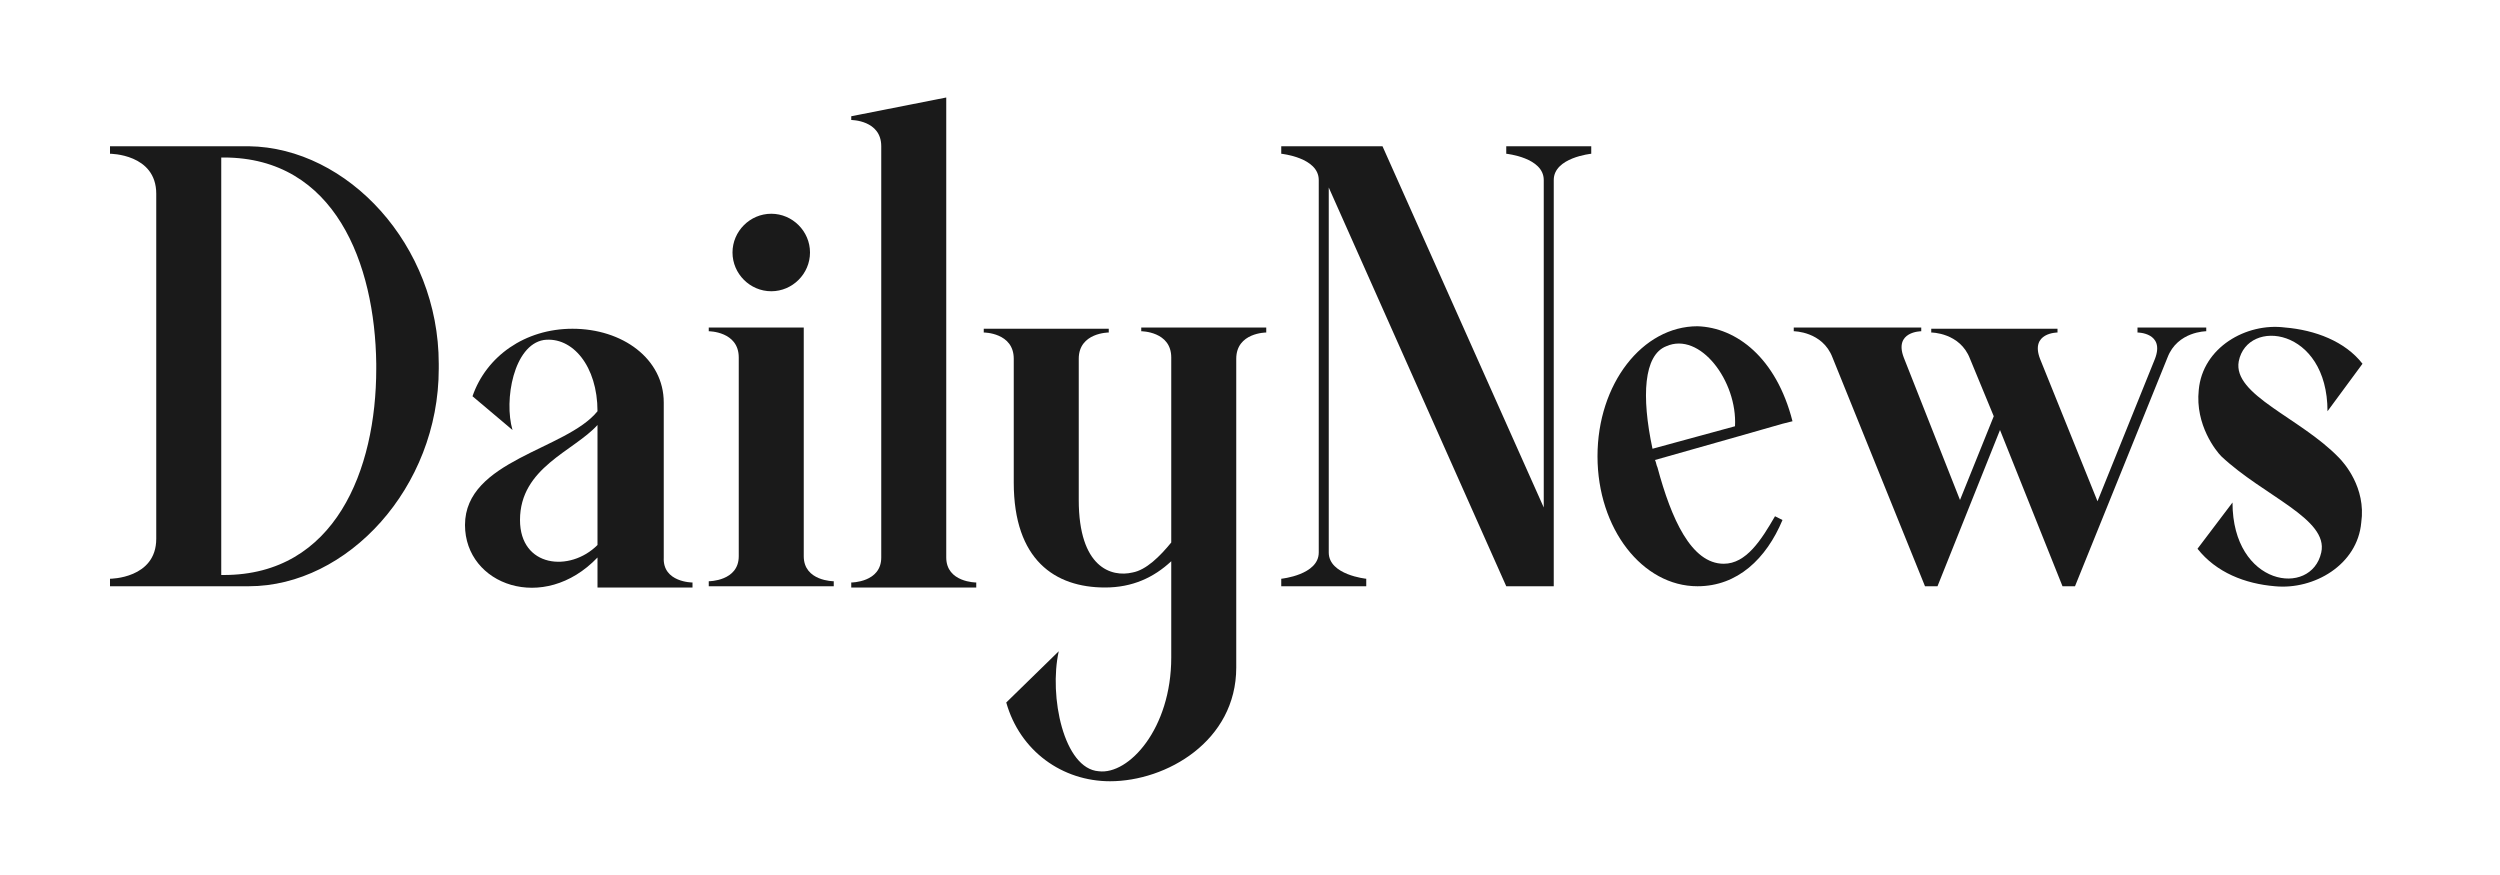 <?xml version="1.0" encoding="utf-8"?>
<!-- Generator: Adobe Illustrator 22.1.0, SVG Export Plug-In . SVG Version: 6.00 Build 0)  -->
<svg version="1.1" id="Calque_1" xmlns="http://www.w3.org/2000/svg" xmlns:xlink="http://www.w3.org/1999/xlink" x="0px" y="0px"
	 viewBox="0 0 200 70" style="enable-background:new 0 0 200 70;" xml:space="preserve">
<style type="text/css">
	.st0{fill:none;}
	.st1{fill:#1A1A1A;}
</style>
<g>
	<rect x="8.8" y="7.8" class="st0" width="182.5" height="54.5"/>
	<path class="st1" d="M35.1,29.1v0.4c0,9.5-7.3,17.4-15.2,17.4H8.8v-0.6c0,0,3.7,0,3.7-3.2V15.5c0-3.2-3.7-3.2-3.7-3.2v-0.6h11.1
		C27.8,11.8,35.1,19.6,35.1,29.1z M17.9,12.6h-0.2v33.4h0.2c8.9,0,12.2-8.4,12.2-16.5v-0.4C30,21.1,26.8,12.6,17.9,12.6z"/>
	<path class="st1" d="M55.4,46.6v0.4h-7.6v-2.4c-4.3,4.5-10.6,2.2-10.6-2.6c0-5.2,8.1-6,10.6-9.1c0-3.6-2-6-4.3-5.7
		c-2.4,0.4-3.2,4.8-2.5,7.2l-3.2-2.7c1.1-3.2,4.2-5.4,8-5.4c4,0,7.3,2.4,7.3,5.9v12.4C53,46.6,55.4,46.6,55.4,46.6z M47.8,43.6V34
		c-1.9,2.1-6.2,3.4-6.2,7.6C41.6,45.4,45.6,45.8,47.8,43.6z"/>
	<path class="st1" d="M56.7,46.9v-0.4c0,0,2.4,0,2.4-2V28.6c0-2.1-2.4-2.1-2.4-2.1v-0.3h7.6v18.3c0,2,2.4,2,2.4,2v0.4H56.7z
		 M58.6,20.2c0-1.7,1.4-3.1,3.1-3.1c1.7,0,3.1,1.4,3.1,3.1c0,1.7-1.4,3.1-3.1,3.1C60,23.3,58.6,21.9,58.6,20.2z"/>
	<path class="st1" d="M78.1,46.6v0.4h-10v-0.4c0,0,2.4,0,2.4-2V11.7c0-2.1-2.4-2.1-2.4-2.1V9.3l7.6-1.5v36.8
		C75.7,46.6,78.1,46.6,78.1,46.6z"/>
	<path class="st1" d="M101.3,26.6c0,0-2.4,0-2.4,2.1v24.7c0,5.9-5.6,9.1-10.1,9.1c-3.8,0-7.2-2.4-8.3-6.3l4.2-4.1
		c-0.8,3.6,0.4,9.4,3.2,9.6c2.4,0.3,5.8-3.4,5.8-9.1v-7.7c-1.4,1.3-3.1,2.1-5.3,2.1c-4,0-7.3-2.2-7.3-8.4v-9.9
		c0-2.1-2.4-2.1-2.4-2.1v-0.3h10v0.3c0,0-2.4,0-2.4,2.1v11.3c0,5.4,2.6,6.2,4.3,5.8c1.1-0.2,2.2-1.3,3.1-2.4V28.6
		c0-2.1-2.4-2.1-2.4-2.1v-0.3h10V26.6z"/>
	<path class="st1" d="M127.3,12.3c0,0-3,0.3-3,2.1v32.5h-3.8l-14.2-31.9v29.2c0,1.8,3,2.1,3,2.1v0.6h-6.8v-0.6c0,0,3-0.3,3-2.1V14.4
		c0-1.8-3-2.1-3-2.1v-0.6h8.1l12.9,28.9V14.4c0-1.8-3-2.1-3-2.1v-0.6h6.8V12.3z"/>
	<path class="st1" d="M143.4,33.7l-0.8,0.2l-3.5,1l-6.7,1.9c0.1,0.2,0.1,0.4,0.2,0.6c1.1,4.1,2.7,7.7,5.3,7.7c1.8,0,3-1.9,4.1-3.8
		l0.6,0.3c-1.3,3.1-3.6,5.3-6.8,5.3c-4.4,0-8-4.6-8-10.4s3.6-10.4,8-10.4C138.9,26.2,142.1,28.6,143.4,33.7z M138.8,34.1
		c0.2-3.6-2.8-7.6-5.5-6.4c-1.8,0.7-2,4-1.1,8.2L138.8,34.1z"/>
	<path class="st1" d="M171,26.2h5.5v0.3c0,0-2.3,0-3.1,2.1l-7.4,18.3h-1l-5-12.5l-5,12.5h-1l-7.4-18.3c-0.8-2.1-3.1-2.1-3.1-2.1
		v-0.3h10.2v0.3c0,0-2.2,0-1.4,2.1l4.5,11.4l2.7-6.7l-1.9-4.6c-0.8-2.1-3.1-2.1-3.1-2.1v-0.3h10.1v0.3c0,0-2.2,0-1.4,2.1l4.6,11.4
		l4.6-11.4c0.8-2.1-1.4-2.1-1.4-2.1V26.2z"/>
	<path class="st1" d="M179.1,28.9c-0.5,2.7,4.9,4.5,8,7.7c0.4,0.4,2.2,2.4,1.8,5.2c-0.3,3.4-3.8,5.4-6.9,5.1c-2.4-0.2-4.7-1.1-6.2-3
		l2.8-3.7c0,6.7,6.3,7.6,7.1,4c0.6-2.7-4.6-4.5-8-7.7c-0.4-0.4-2.1-2.5-1.8-5.3c0.3-3.4,3.8-5.4,6.9-5c2.4,0.2,4.8,1.1,6.2,2.9
		l-2.8,3.8C186.2,26.2,179.8,25.4,179.1,28.9z"/>
</g>
<g>
</g>
<g>
</g>
<g>
</g>
<g>
</g>
<g>
</g>
<g>
</g>
<g>
</g>
<g>
</g>
<g>
</g>
<g>
</g>
<g>
</g>
<g>
</g>
<g>
</g>
<g>
</g>
<g>
</g>
</svg>
